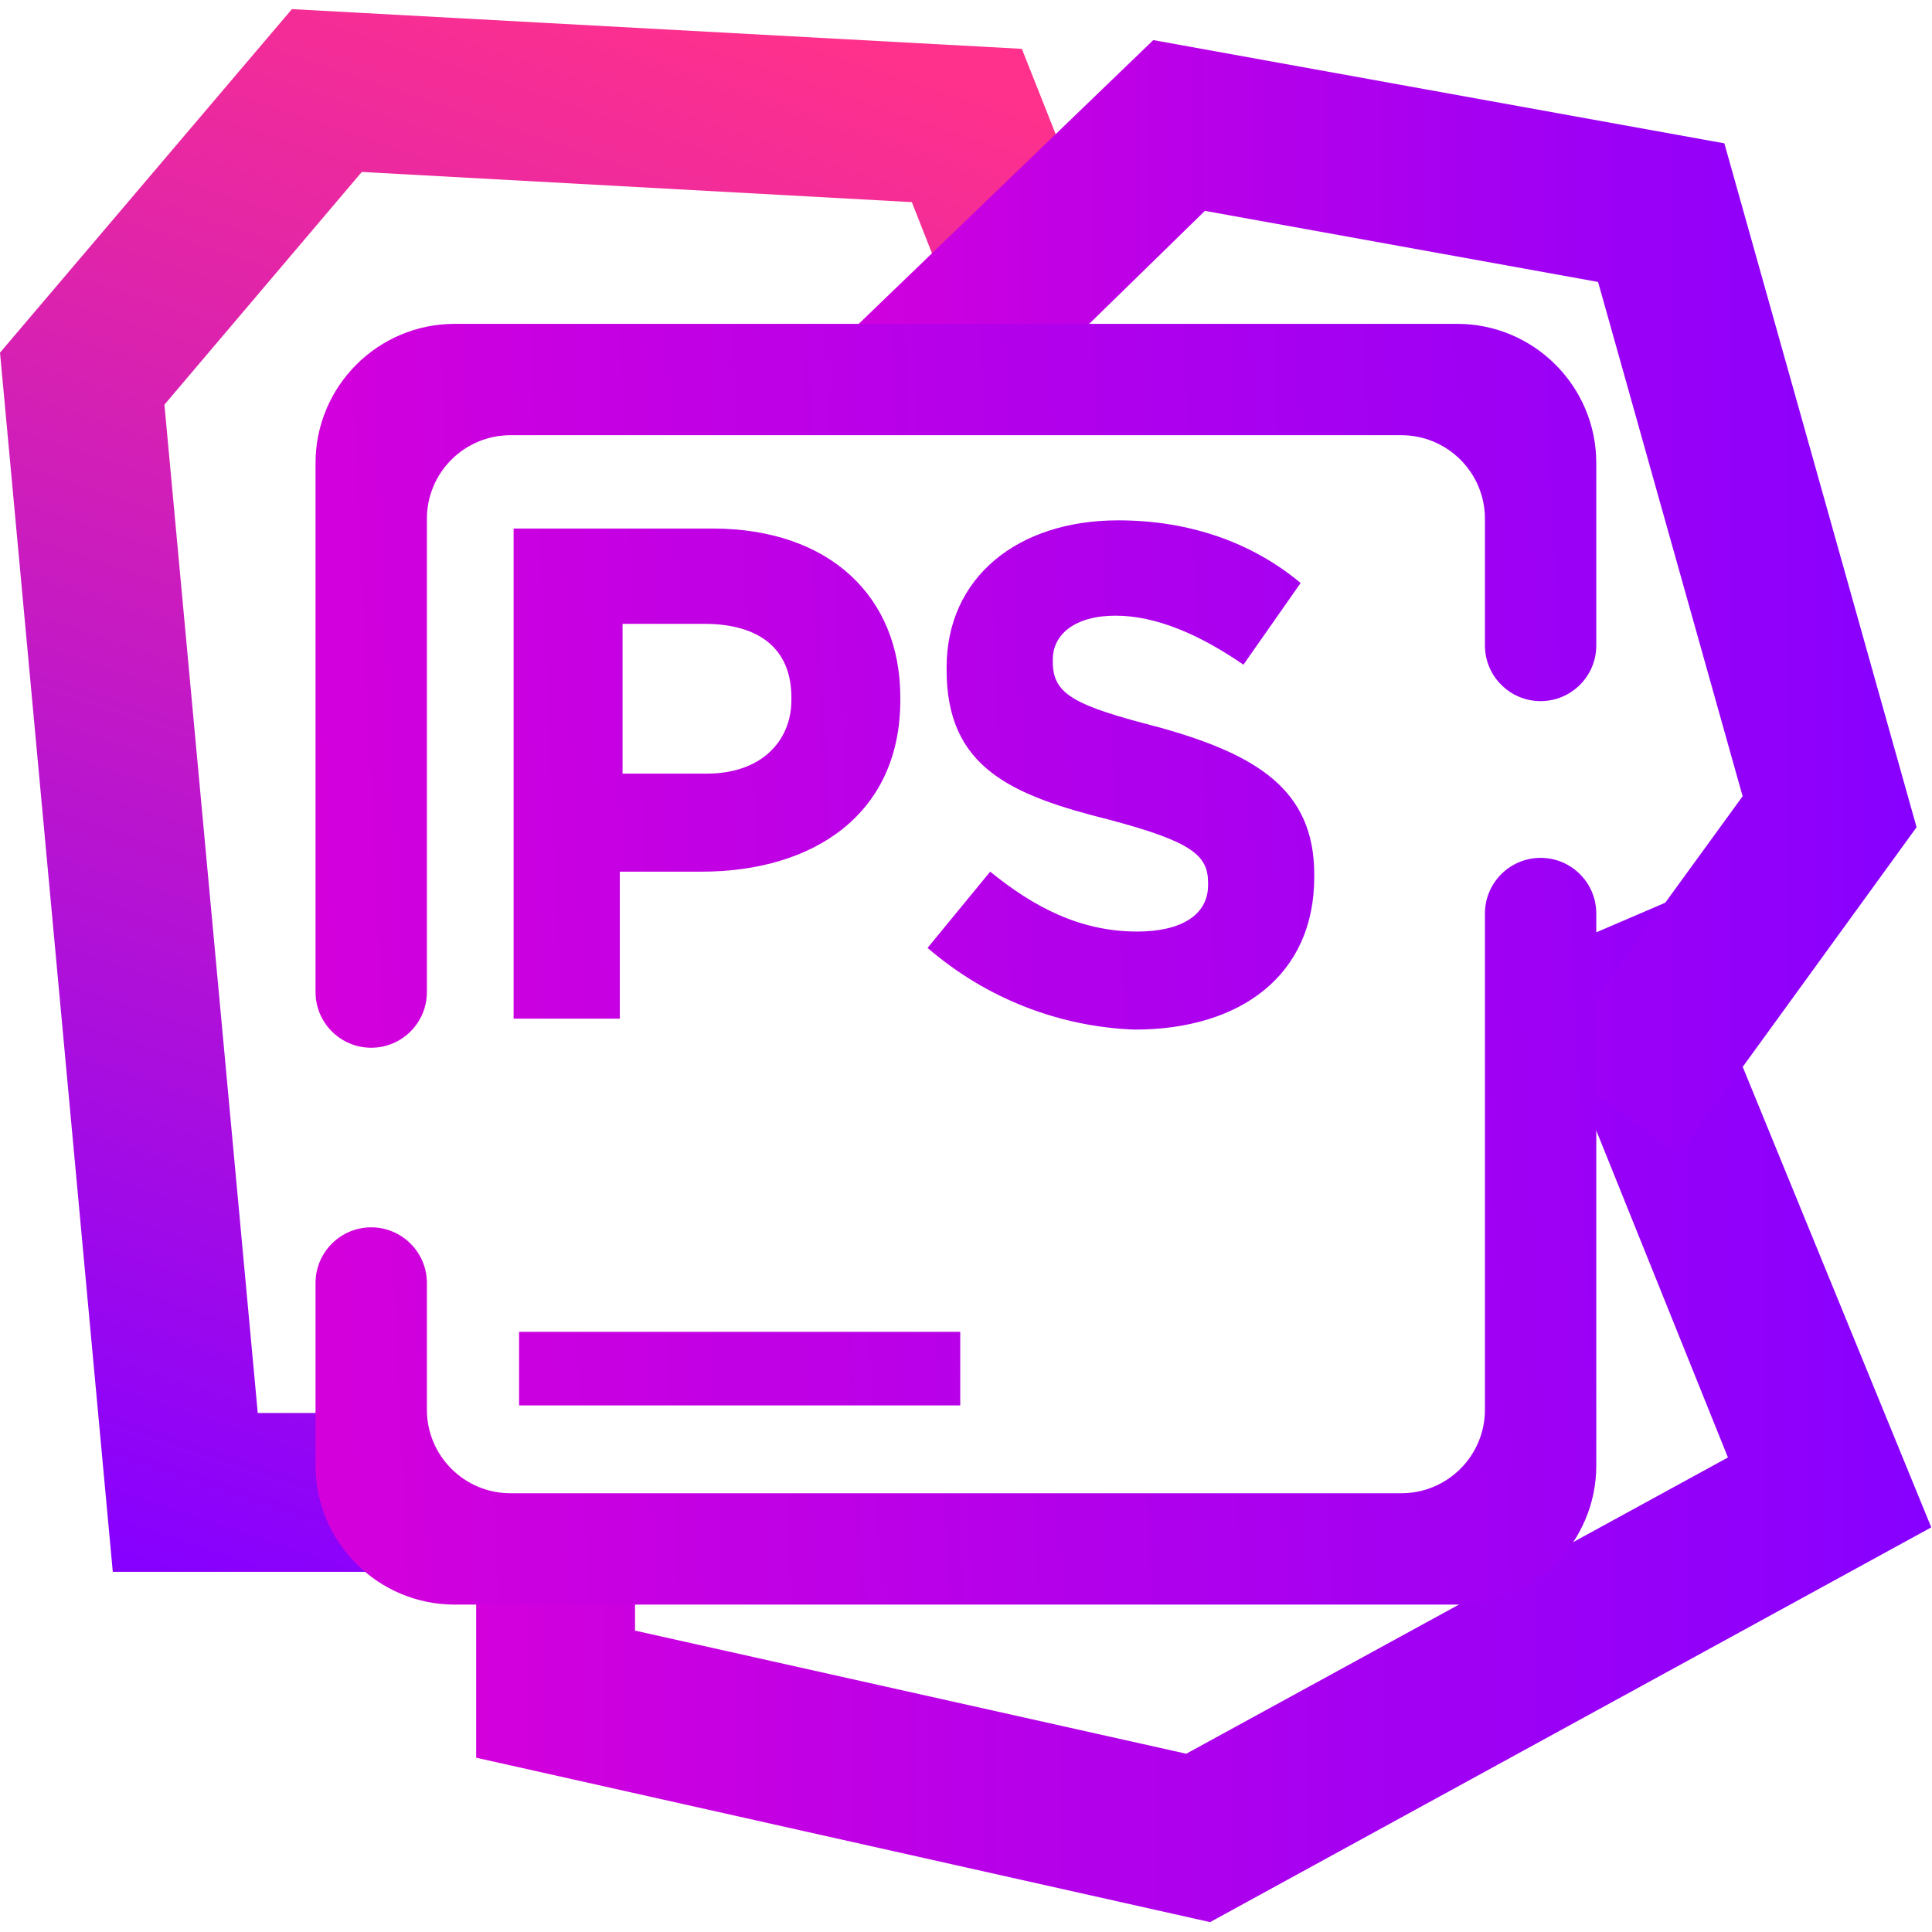 <?xml version="1.0" encoding="UTF-8" standalone="no"?>
<!-- Generator: Gravit.io -->

<svg
   xmlns:dc="http://purl.org/dc/elements/1.1/"
   xmlns:cc="http://creativecommons.org/ns#"
   xmlns:rdf="http://www.w3.org/1999/02/22-rdf-syntax-ns#"
   xmlns:svg="http://www.w3.org/2000/svg"
   xmlns="http://www.w3.org/2000/svg"
   xmlns:sodipodi="http://sodipodi.sourceforge.net/DTD/sodipodi-0.dtd"
   xmlns:inkscape="http://www.inkscape.org/namespaces/inkscape"
   style="isolation:isolate"
   viewBox="0 0 36 36"
   width="48"
   height="48"
   version="1.1"
   id="svg30"
   sodipodi:docname="phpstorm.svg"
   inkscape:version="0.92.4 (5da689c313, 2019-01-14)">
  <defs
     id="defs34" />
  <sodipodi:namedview
     pagecolor="#ffffff"
     bordercolor="#666666"
     borderopacity="1"
     objecttolerance="10"
     gridtolerance="10"
     guidetolerance="10"
     inkscape:pageopacity="0"
     inkscape:pageshadow="2"
     inkscape:window-width="640"
     inkscape:window-height="480"
     id="namedview32"
     showgrid="false"
     inkscape:zoom="29.365243"
     inkscape:cx="25.325443"
     inkscape:cy="32"
     inkscape:current-layer="svg30"
     units="px" />
  <linearGradient
     id="_lgradient_79"
     x1="0.58"
     y1="-0.014"
     x2="0.33"
     y2="1.037"
     gradientTransform="matrix(28.17,0,0,39.35,-0.07,-0.05)"
     gradientUnits="userSpaceOnUse">
    <stop
       offset="0%"
       stop-opacity="1"
       style="stop-color:rgb(255,49,140)"
       id="stop2" />
    <stop
       offset="100%"
       stop-opacity="1"
       style="stop-color:rgb(135,0,255)"
       id="stop4" />
  </linearGradient>
  <linearGradient
     id="_lgradient_80"
     x1="-3.8208334e-05"
     y1="0.5"
     x2="1"
     y2="0.5"
     gradientTransform="matrix(36.64,0,0,25.75,11.92,22.37)"
     gradientUnits="userSpaceOnUse">
    <stop
       offset="0%"
       stop-opacity="1"
       style="stop-color:rgb(211,0,220)"
       id="stop9" />
    <stop
       offset="100%"
       stop-opacity="1"
       style="stop-color:rgb(135,0,255)"
       id="stop11" />
  </linearGradient>
  <linearGradient
     id="_lgradient_81"
     x1="-3.8208334e-05"
     y1="0.5"
     x2="1"
     y2="0.5"
     gradientTransform="matrix(28.02,0,0,28.06,20.17,0.73)"
     gradientUnits="userSpaceOnUse">
    <stop
       offset="0%"
       stop-opacity="1"
       style="stop-color:rgb(211,0,220)"
       id="stop16" />
    <stop
       offset="100%"
       stop-opacity="1"
       style="stop-color:rgb(135,0,255)"
       id="stop18" />
  </linearGradient>
  <linearGradient
     id="_lgradient_82"
     x1="-3.8208334e-05"
     y1="0.5"
     x2="1.349"
     y2="0.438"
     gradientTransform="matrix(32.25,0,0,32.25,7.875,7.875)"
     gradientUnits="userSpaceOnUse">
    <stop
       offset="0%"
       stop-opacity="1"
       style="stop-color:rgb(211,0,220)"
       id="stop23" />
    <stop
       offset="100%"
       stop-opacity="1"
       style="stop-color:rgb(135,0,255)"
       id="stop25" />
  </linearGradient>
  <g
     id="g847"
     transform="matrix(0.74,0,0,0.74,0.052,0.207)">
    <path
       id="path7"
       d="m 9,35.3 h 1 l 1,4 H 9 2.77 L -0.07,8.6 7.28,-0.05 25.66,0.95 27.37,5.26 28.1,7.12 24.38,8.6 23.65,6.74 22.89,4.81 9.04,4.05 4.07,9.91 6.42,35.3 Z"
       style="fill:url(#_lgradient_79)"
       inkscape:connector-curvature="0" />
    <path
       id="path14"
       d="m 39.16,25.79 -0.79,-1.84 3.68,-1.58 0.79,1.84 5.72,13.97 L 30.4,48.12 11.92,43.98 V 40 38 h 4 v 2 0.78 l 13.88,3.1 13.64,-7.46 z"
       style="fill:url(#_lgradient_80)"
       inkscape:connector-curvature="0" />
    <path
       id="path21"
       d="m 26,9.2 -1.62,1.479 -4.21,-1.479 1.44,-1.38 7.36,-7.09 14.38,2.6 4.84,17.22 -4.81,6.63 -1.18,1.61 -3.23,-2.35 1.17,-1.62 3.67,-5.05 -3.64,-12.95 -9.9,-1.79 z"
       style="fill:url(#_lgradient_81)"
       inkscape:connector-curvature="0" />
    <path
       id="path28"
       d="m 37.321,15.973 v 0 c 0,0.773 0.628,1.402 1.402,1.402 v 0 c 0.774,0 1.402,-0.629 1.402,-1.402 v 0 -4.593 c 0,-1.934 -1.571,-3.505 -3.505,-3.505 H 11.38 c -1.934,0 -3.505,1.571 -3.505,3.505 v 13.321 0 c 0,0.774 0.628,1.402 1.402,1.402 v 0 c 0.774,0 1.402,-0.628 1.402,-1.402 v 0 -11.918 c 0,-1.161 0.943,-2.104 2.104,-2.104 h 22.434 c 1.161,0 2.104,0.943 2.104,2.104 z M 10.679,32.027 v 0 c 0,-0.773 -0.628,-1.402 -1.402,-1.402 v 0 c -0.774,0 -1.402,0.629 -1.402,1.402 v 0 4.593 c 0,1.934 1.571,3.505 3.505,3.505 h 25.24 c 1.934,0 3.505,-1.571 3.505,-3.505 v -13.896 0 c 0,-0.774 -0.628,-1.402 -1.402,-1.402 v 0 c -0.774,0 -1.402,0.628 -1.402,1.402 v 0 12.493 c 0,1.161 -0.943,2.104 -2.104,2.104 H 12.783 c -1.161,0 -2.104,-0.943 -2.104,-2.104 z M 13,33.257 h 11.109 v 1.852 H 13 Z M 17.731,19.2 c 1.372,0 2.126,-0.823 2.126,-1.851 V 17.28 c 0,-1.234 -0.823,-1.851 -2.194,-1.851 H 15.606 V 19.2 Z m 5.555,4.389 1.577,-1.92 c 1.097,0.891 2.263,1.508 3.703,1.508 1.097,0 1.783,-0.411 1.783,-1.166 v -0.068 c 0,-0.686 -0.412,-1.029 -2.469,-1.577 -2.469,-0.617 -4.114,-1.303 -4.114,-3.772 v -0.068 c 0,-2.263 1.783,-3.703 4.32,-3.703 1.783,0 3.36,0.548 4.594,1.577 l -1.44,2.057 c -1.097,-0.754 -2.194,-1.234 -3.223,-1.234 -1.028,0 -1.577,0.48 -1.577,1.097 v 0.069 c 0,0.822 0.549,1.097 2.674,1.645 2.469,0.686 3.909,1.577 3.909,3.703 v 0.069 c 0,2.468 -1.852,3.84 -4.526,3.84 -1.851,-0.069 -3.703,-0.755 -5.211,-2.057 z M 12.863,13.029 h 5.006 c 2.948,0 4.731,1.714 4.731,4.251 v 0.069 c 0,2.88 -2.194,4.32 -5.006,4.32 h -2.057 v 3.702 h -2.674 z"
       style="fill:url(#_lgradient_82);fill-rule:evenodd"
       inkscape:connector-curvature="0" />
  </g>
</svg>

